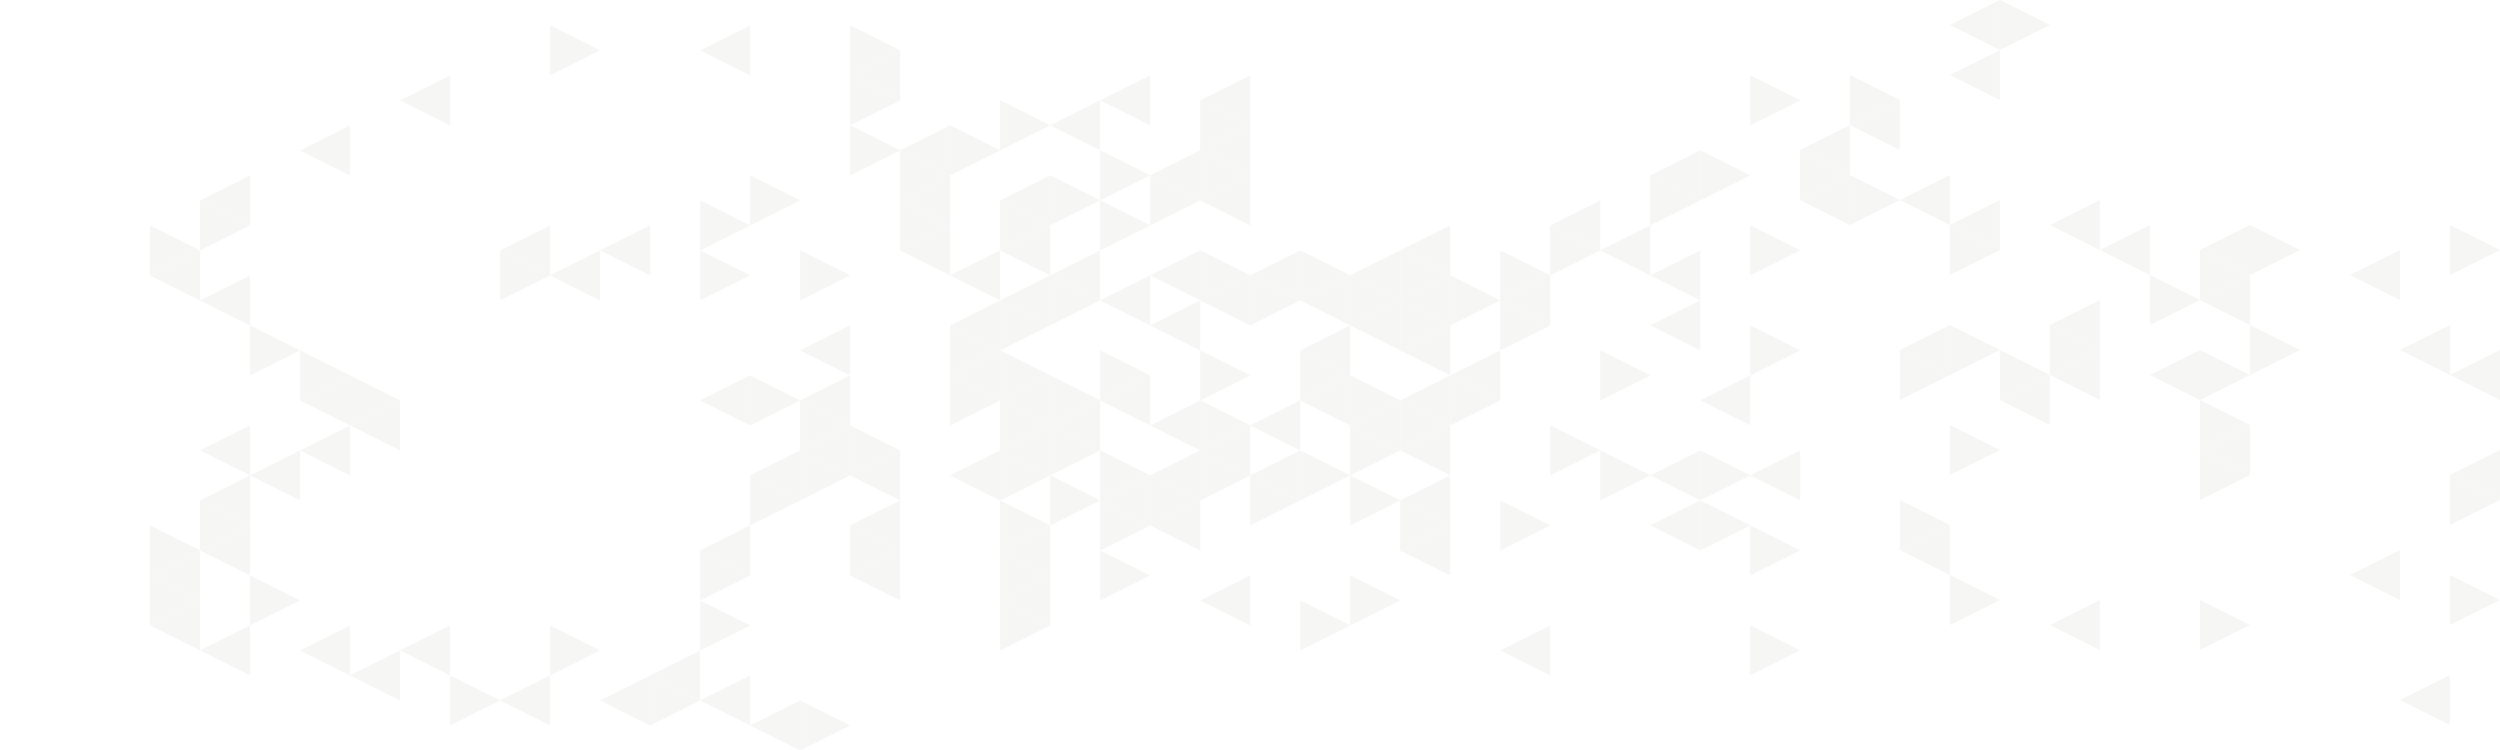 <?xml version="1.0" encoding="utf-8"?>
<!-- Generator: Adobe Illustrator 16.0.0, SVG Export Plug-In . SVG Version: 6.00 Build 0)  -->
<!DOCTYPE svg PUBLIC "-//W3C//DTD SVG 1.1//EN" "http://www.w3.org/Graphics/SVG/1.1/DTD/svg11.dtd">
<svg version="1.1" xmlns="http://www.w3.org/2000/svg" xmlns:xlink="http://www.w3.org/1999/xlink" x="0px" y="0px"
	 width="1714.211px" height="514.566px" viewBox="0 0 1714.211 514.566" enable-background="new 0 0 1714.211 514.566"
	 xml:space="preserve">
<g id="Ebene_1">
</g>
<g id="Ebene_2">
	<g>
		<g>
			<g opacity="0.04">
				<g id="XMLID_14_">
					<g>
						<polygon fill="#12100B" points="1234.402,308.828 1234.402,343.123 1200.106,325.968 						"/>
						<polygon fill="#12100B" points="1234.402,68.81 1200.106,85.949 1200.106,51.671 						"/>
						<polygon fill="#12100B" points="1234.402,171.68 1200.106,188.819 1200.106,154.54 1200.123,154.54 						"/>
						<polygon fill="#12100B" points="1234.402,240.254 1200.106,257.394 1200.106,223.114 						"/>
						<polygon fill="#12100B" points="1234.402,377.402 1200.106,394.558 1200.106,360.263 						"/>
						<polygon fill="#12100B" points="1234.402,445.992 1200.106,463.132 1200.106,428.837 						"/>
						<polygon fill="#12100B" points="1200.106,257.394 1200.106,291.688 1165.828,274.549 						"/>
						<polygon fill="#12100B" points="1200.106,120.245 1165.828,137.385 1165.828,103.105 						"/>
						<polygon fill="#12100B" points="1200.106,325.968 1165.828,343.123 1165.828,308.828 						"/>
						<polygon fill="#12100B" points="1200.106,360.263 1165.828,377.402 1165.828,343.123 						"/>
						<polygon fill="#12100B" points="1165.828,343.123 1165.828,377.402 1131.532,360.263 						"/>
						<polygon fill="#12100B" points="1165.828,308.828 1165.828,343.123 1131.532,325.968 						"/>
						<polygon fill="#12100B" points="1165.828,205.959 1165.828,240.254 1131.532,223.114 						"/>
						<polygon fill="#12100B" points="1165.828,171.68 1165.828,205.959 1131.532,188.819 						"/>
						<polygon fill="#12100B" points="1165.828,103.105 1165.828,137.385 1131.532,120.245 						"/>
						<polygon fill="#12100B" points="1165.828,137.385 1131.532,154.523 1131.532,120.245 						"/>
						<polygon fill="#12100B" points="1131.532,154.54 1131.532,188.819 1097.237,171.68 1131.517,154.54 						"/>
						<polygon fill="#12100B" points="1131.532,257.394 1097.237,274.549 1097.237,240.254 						"/>
						<polygon fill="#12100B" points="1131.532,325.968 1097.237,343.123 1097.237,308.828 						"/>
						<polygon fill="#12100B" points="1097.237,137.385 1097.237,171.68 1062.974,154.54 						"/>
						<polygon fill="#12100B" points="1097.237,171.68 1062.958,188.819 1062.958,154.54 1062.974,154.54 						"/>
						<polygon fill="#12100B" points="1097.237,308.828 1062.958,325.968 1062.958,291.688 						"/>
						<polygon fill="#12100B" points="1062.958,428.837 1062.958,463.132 1028.663,445.992 						"/>
						<polygon fill="#12100B" points="1062.958,188.819 1062.958,223.114 1028.663,205.959 						"/>
						<polygon fill="#12100B" points="1062.958,188.819 1028.663,205.959 1028.663,171.68 						"/>
						<polygon fill="#12100B" points="1062.958,223.114 1028.663,240.254 1028.663,205.959 						"/>
						<polygon fill="#12100B" points="1062.958,360.263 1028.663,377.402 1028.663,343.123 						"/>
						<polygon fill="#12100B" points="1028.663,240.254 1028.663,274.533 1005.811,263.106 994.384,257.394 						"/>
						<polygon fill="#12100B" points="1028.663,205.959 994.368,223.114 994.368,188.819 						"/>
						<polygon fill="#12100B" points="1028.663,274.549 994.384,291.688 994.384,257.394 1005.811,263.106 						"/>
						<polygon fill="#12100B" points="994.384,360.263 994.384,394.558 960.089,377.402 						"/>
						<polygon fill="#12100B" points="994.384,325.968 994.384,360.263 960.089,343.123 						"/>
						<polygon fill="#12100B" points="994.384,291.688 994.384,325.968 960.089,308.828 						"/>
						<polygon fill="#12100B" points="994.384,257.394 994.384,291.688 960.089,274.549 994.368,257.394 						"/>
						<polygon fill="#12100B" points="994.384,291.688 960.089,308.828 960.089,274.549 						"/>
						<polygon fill="#12100B" points="994.384,360.263 960.089,377.402 960.089,343.123 						"/>
						<polygon fill="#12100B" points="994.368,223.114 994.368,257.394 960.089,240.254 						"/>
						<polygon fill="#12100B" points="994.368,188.819 994.368,223.114 960.089,205.959 						"/>
						<polygon fill="#12100B" points="994.368,154.54 994.368,188.819 960.089,171.68 						"/>
						<polygon fill="#12100B" points="994.368,188.819 960.089,205.959 960.089,171.68 						"/>
						<polygon fill="#12100B" points="994.368,223.114 960.089,240.254 960.089,205.959 						"/>
						<polygon fill="#12100B" points="960.089,274.549 960.089,308.828 925.794,291.688 						"/>
						<polygon fill="#12100B" points="960.089,205.959 960.089,240.254 925.794,223.114 						"/>
						<polygon fill="#12100B" points="960.089,171.68 960.089,205.959 925.794,188.819 						"/>
						<polygon fill="#12100B" points="960.089,205.959 925.794,223.114 925.794,188.819 						"/>
						<polygon fill="#12100B" points="960.089,274.549 925.794,291.688 925.794,257.394 						"/>
						<polygon fill="#12100B" points="960.089,308.828 925.794,325.968 925.794,291.688 						"/>
						<polygon fill="#12100B" points="960.089,343.123 925.81,360.263 925.794,360.263 925.794,325.968 						"/>
						<polygon fill="#12100B" points="960.089,411.697 925.81,428.837 925.81,394.558 						"/>
						<polygon fill="#12100B" points="925.81,428.837 891.515,445.992 891.515,411.697 						"/>
						<polygon fill="#12100B" points="925.794,257.394 925.794,291.688 891.515,274.549 						"/>
						<polygon fill="#12100B" points="925.794,223.114 925.794,257.394 891.515,240.254 						"/>
						<polygon fill="#12100B" points="925.794,188.819 925.794,223.114 891.515,205.959 						"/>
						<polygon fill="#12100B" points="925.794,188.819 891.515,205.959 891.515,171.68 						"/>
						<polygon fill="#12100B" points="925.794,257.394 891.515,274.533 891.515,240.254 						"/>
						<polygon fill="#12100B" points="925.794,325.968 891.515,343.123 891.515,308.828 						"/>
						<polygon fill="#12100B" points="891.515,308.828 891.515,343.123 857.219,325.968 						"/>
						<polygon fill="#12100B" points="891.515,274.549 891.515,308.828 857.219,291.688 						"/>
						<polygon fill="#12100B" points="891.515,171.68 891.515,205.959 857.219,188.819 						"/>
						<polygon fill="#12100B" points="891.515,205.959 857.219,223.114 857.219,188.819 						"/>
						<polygon fill="#12100B" points="891.515,343.123 857.219,360.263 857.219,325.968 						"/>
						<polygon fill="#12100B" points="857.219,394.558 857.219,428.837 822.94,411.697 						"/>
						<polygon fill="#12100B" points="857.219,291.688 857.219,325.968 822.94,308.828 						"/>
						<polygon fill="#12100B" points="857.219,188.819 857.219,223.114 822.94,205.959 						"/>
						<polygon fill="#12100B" points="857.219,120.245 857.219,154.523 857.203,154.54 822.94,137.385 						"/>
						<polygon fill="#12100B" points="857.219,85.949 857.219,120.245 822.94,103.105 						"/>
						<polygon fill="#12100B" points="857.219,51.671 857.219,85.949 822.94,68.81 						"/>
						<polygon fill="#12100B" points="857.219,85.949 822.94,103.105 822.94,68.81 						"/>
						<polygon fill="#12100B" points="857.219,120.245 822.94,137.385 822.94,103.105 						"/>
						<polygon fill="#12100B" points="857.219,188.819 822.94,205.959 822.94,171.68 						"/>
						<polygon fill="#12100B" points="857.219,257.394 822.94,274.549 822.94,240.254 						"/>
						<polygon fill="#12100B" points="857.219,291.688 822.94,308.828 822.94,274.549 						"/>
						<polygon fill="#12100B" points="857.219,325.968 822.94,343.123 822.94,308.828 						"/>
						<polygon fill="#12100B" points="822.94,343.123 822.94,377.402 788.645,360.263 						"/>
						<polygon fill="#12100B" points="822.94,308.828 822.94,343.123 788.645,325.968 						"/>
						<polygon fill="#12100B" points="822.94,274.549 822.94,308.828 788.645,291.688 						"/>
						<polygon fill="#12100B" points="822.94,205.959 822.94,240.254 788.645,223.114 						"/>
						<polygon fill="#12100B" points="822.94,171.68 822.94,205.959 788.645,188.819 						"/>
						<polygon fill="#12100B" points="822.94,103.105 822.94,137.385 788.645,120.245 						"/>
						<polygon fill="#12100B" points="822.94,137.385 788.661,154.54 788.645,154.523 788.645,120.245 						"/>
						<polygon fill="#12100B" points="822.94,343.123 788.645,360.263 788.645,325.968 						"/>
						<polygon fill="#12100B" points="788.645,325.968 788.645,360.263 754.35,343.123 						"/>
						<polygon fill="#12100B" points="788.645,257.394 788.645,291.688 754.35,274.549 						"/>
						<polygon fill="#12100B" points="788.645,188.819 788.645,223.114 754.35,205.959 						"/>
						<polygon fill="#12100B" points="788.645,51.671 788.645,85.949 754.35,68.81 						"/>
						<polygon fill="#12100B" points="788.645,120.245 754.35,137.385 754.35,103.105 						"/>
						<polygon fill="#12100B" points="788.645,257.394 754.35,274.533 754.35,240.254 						"/>
						<polygon fill="#12100B" points="788.645,325.968 754.35,343.123 754.35,308.828 						"/>
						<polygon fill="#12100B" points="788.645,360.263 754.35,377.402 754.35,343.123 						"/>
						<polygon fill="#12100B" points="788.645,394.558 754.35,411.697 754.35,377.402 						"/>
						<polygon fill="#12100B" points="754.35,137.385 788.629,154.54 754.35,171.68 						"/>
						<polygon fill="#12100B" points="754.35,274.549 754.35,308.828 720.071,291.688 						"/>
						<polygon fill="#12100B" points="754.35,171.68 754.35,205.959 720.071,188.819 						"/>
						<polygon fill="#12100B" points="754.35,68.81 754.35,103.105 720.071,85.949 						"/>
						<polygon fill="#12100B" points="754.35,137.385 720.071,154.523 720.071,120.245 						"/>
						<polygon fill="#12100B" points="754.35,205.959 720.071,223.114 720.071,188.819 						"/>
						<polygon fill="#12100B" points="754.35,274.549 720.071,291.688 720.071,257.394 						"/>
						<polygon fill="#12100B" points="754.35,308.828 720.071,325.968 720.071,291.688 						"/>
						<polygon fill="#12100B" points="754.35,343.123 720.071,360.263 720.071,325.968 						"/>
						<polygon fill="#12100B" points="720.071,394.558 720.071,428.837 685.775,411.697 						"/>
						<polygon fill="#12100B" points="720.071,360.263 720.071,394.558 685.775,377.402 						"/>
						<polygon fill="#12100B" points="720.071,291.688 720.071,325.968 685.775,308.828 						"/>
						<polygon fill="#12100B" points="720.071,257.394 720.071,291.688 685.775,274.549 						"/>
						<polygon fill="#12100B" points="720.071,188.819 720.071,223.114 685.775,205.959 						"/>
						<polygon fill="#12100B" points="720.071,154.54 720.071,188.819 685.775,171.68 720.055,154.54 						"/>
						<polygon fill="#12100B" points="720.071,120.245 720.071,154.523 720.055,154.54 685.775,137.385 						"/>
						<polygon fill="#12100B" points="720.071,85.949 685.775,103.105 685.775,68.81 						"/>
						<polygon fill="#12100B" points="720.071,223.114 685.775,240.254 685.775,205.959 						"/>
						<polygon fill="#12100B" points="720.071,257.394 685.775,274.549 685.775,240.254 						"/>
						<polygon fill="#12100B" points="720.071,291.688 685.775,308.828 685.775,274.549 						"/>
						<polygon fill="#12100B" points="720.071,325.968 685.775,343.123 685.775,308.828 						"/>
						<polygon fill="#12100B" points="720.071,360.263 685.775,377.402 685.775,343.123 						"/>
						<polygon fill="#12100B" points="720.071,394.558 685.775,411.697 685.775,377.402 						"/>
						<polygon fill="#12100B" points="720.071,428.837 685.775,445.992 685.775,411.697 						"/>
						<polygon fill="#12100B" points="685.775,137.385 720.055,154.54 685.775,171.68 						"/>
						<polygon fill="#12100B" points="685.775,308.828 685.775,343.123 651.48,325.968 						"/>
						<polygon fill="#12100B" points="685.775,240.254 685.775,274.549 651.48,257.394 						"/>
						<polygon fill="#12100B" points="685.775,205.959 685.775,240.254 651.48,223.114 						"/>
						<polygon fill="#12100B" points="685.775,171.68 685.775,205.959 651.48,188.819 						"/>
						<polygon fill="#12100B" points="685.775,103.105 651.48,120.245 651.48,85.949 						"/>
						<polygon fill="#12100B" points="685.775,240.254 651.48,257.394 651.48,223.114 						"/>
						<polygon fill="#12100B" points="685.775,274.549 651.48,291.688 651.48,257.394 						"/>
						<polygon fill="#12100B" points="651.48,154.54 651.48,188.819 617.201,171.68 651.465,154.54 						"/>
						<polygon fill="#12100B" points="651.48,120.245 651.48,154.523 617.201,137.385 						"/>
						<polygon fill="#12100B" points="651.48,85.949 651.48,120.245 617.201,103.105 						"/>
						<polygon fill="#12100B" points="651.48,120.245 617.201,137.385 617.201,103.105 						"/>
						<polygon fill="#12100B" points="617.201,137.385 651.465,154.54 617.201,171.68 						"/>
					</g>
				</g>
			</g>
			<g opacity="0.04">
				<g id="XMLID_13_">
					<g>
						<polygon fill="#12100B" points="617.201,377.402 617.201,411.697 582.905,394.558 						"/>
						<polygon fill="#12100B" points="617.201,343.123 617.201,377.402 582.905,360.263 						"/>
						<polygon fill="#12100B" points="617.201,308.828 617.201,343.123 582.905,325.968 						"/>
						<polygon fill="#12100B" points="617.201,34.531 617.201,68.81 582.905,51.671 617.185,34.531 						"/>
						<polygon fill="#12100B" points="617.201,68.81 582.905,85.949 582.905,51.671 						"/>
						<polygon fill="#12100B" points="617.201,103.105 582.905,120.245 582.905,85.949 						"/>
						<polygon fill="#12100B" points="617.201,308.828 582.905,325.968 582.905,291.688 						"/>
						<polygon fill="#12100B" points="617.201,377.402 582.905,394.558 582.905,360.263 						"/>
						<polygon fill="#12100B" points="582.905,17.375 617.185,34.531 582.905,51.671 						"/>
						<polygon fill="#12100B" points="582.905,291.688 582.905,325.968 548.626,308.828 						"/>
						<polygon fill="#12100B" points="582.905,257.394 582.905,291.688 548.626,274.549 						"/>
						<polygon fill="#12100B" points="582.905,223.114 582.905,257.394 548.626,240.254 						"/>
						<polygon fill="#12100B" points="582.905,188.819 548.626,205.959 548.626,171.68 						"/>
						<polygon fill="#12100B" points="582.905,291.688 548.626,308.828 548.626,274.549 						"/>
						<polygon fill="#12100B" points="582.905,325.968 548.626,343.123 548.626,308.828 						"/>
						<polygon fill="#12100B" points="582.905,497.428 548.626,514.566 548.626,480.271 						"/>
						<polygon fill="#12100B" points="548.626,480.271 548.626,514.566 514.331,497.428 						"/>
						<polygon fill="#12100B" points="548.626,308.828 548.626,343.123 514.331,325.968 						"/>
						<polygon fill="#12100B" points="548.626,137.385 514.331,154.523 514.331,120.245 						"/>
						<polygon fill="#12100B" points="548.626,274.549 514.331,291.688 514.331,257.394 						"/>
						<polygon fill="#12100B" points="548.626,343.123 514.331,360.263 514.331,325.968 						"/>
						<polygon fill="#12100B" points="514.331,463.132 514.331,497.428 480.052,480.271 						"/>
						<polygon fill="#12100B" points="514.331,360.263 514.331,394.558 480.052,377.402 						"/>
						<polygon fill="#12100B" points="514.331,257.394 514.331,291.688 480.036,274.549 						"/>
						<polygon fill="#12100B" points="514.331,17.375 514.331,51.671 480.052,34.531 						"/>
						<polygon fill="#12100B" points="514.331,188.819 480.036,205.959 480.036,171.68 						"/>
						<polygon fill="#12100B" points="514.331,394.558 480.052,411.697 480.052,377.402 						"/>
						<polygon fill="#12100B" points="514.331,428.837 480.052,445.992 480.052,411.697 						"/>
						<polygon fill="#12100B" points="480.036,137.385 514.315,154.54 480.036,171.68 						"/>
						<polygon fill="#12100B" points="480.036,480.271 480.036,480.288 445.757,497.428 445.757,463.132 						"/>
						<polygon fill="#12100B" points="480.036,445.992 480.036,480.271 445.757,463.132 						"/>
						<polygon fill="#12100B" points="445.757,463.132 445.757,497.428 411.462,480.271 						"/>
						<polygon fill="#12100B" points="445.757,154.54 445.757,188.819 411.462,171.68 445.741,154.54 						"/>
						<polygon fill="#12100B" points="411.462,171.68 411.462,205.959 377.167,188.819 						"/>
						<polygon fill="#12100B" points="411.462,34.531 377.183,51.671 377.167,51.671 377.167,51.654 377.167,17.375 						"/>
						<polygon fill="#12100B" points="411.462,445.992 377.183,463.132 377.183,428.837 						"/>
						<polygon fill="#12100B" points="377.183,463.132 377.183,497.428 342.888,480.271 						"/>
						<polygon fill="#12100B" points="377.167,154.54 377.167,188.819 342.888,171.68 						"/>
						<polygon fill="#12100B" points="377.167,188.819 342.888,205.959 342.888,171.68 						"/>
						<polygon fill="#12100B" points="342.888,480.271 308.593,497.428 308.593,463.132 308.608,463.132 						"/>
						<polygon fill="#12100B" points="308.608,428.837 308.608,463.132 308.593,463.132 274.313,445.992 						"/>
						<polygon fill="#12100B" points="308.593,51.671 308.593,85.949 274.313,68.81 						"/>
						<polygon fill="#12100B" points="274.313,445.992 274.313,480.271 240.018,463.132 						"/>
						<polygon fill="#12100B" points="274.313,274.549 274.313,308.828 240.018,291.688 						"/>
						<polygon fill="#12100B" points="274.313,274.549 240.018,291.688 240.018,257.394 						"/>
						<polygon fill="#12100B" points="240.018,428.837 240.018,463.132 205.739,445.992 						"/>
						<polygon fill="#12100B" points="240.018,291.688 240.018,325.968 205.739,308.828 						"/>
						<polygon fill="#12100B" points="240.018,257.394 240.018,291.688 205.739,274.549 						"/>
						<polygon fill="#12100B" points="240.018,85.949 240.018,120.245 205.739,103.105 						"/>
						<polygon fill="#12100B" points="240.018,257.394 205.739,274.549 205.739,240.254 						"/>
						<polygon fill="#12100B" points="205.739,308.828 205.739,343.123 171.444,325.968 						"/>
						<polygon fill="#12100B" points="205.739,240.254 171.444,257.394 171.444,223.114 						"/>
						<polygon fill="#12100B" points="205.739,411.697 171.444,428.837 171.444,394.558 						"/>
						<polygon fill="#12100B" points="171.444,428.837 171.444,463.132 137.149,445.992 						"/>
						<polygon fill="#12100B" points="171.444,360.263 171.444,394.558 137.149,377.402 						"/>
						<polygon fill="#12100B" points="171.444,325.968 171.444,360.263 137.149,343.123 						"/>
						<polygon fill="#12100B" points="171.444,291.688 171.444,325.968 137.149,308.828 						"/>
						<polygon fill="#12100B" points="171.444,188.819 171.444,223.114 137.149,205.959 						"/>
						<polygon fill="#12100B" points="171.444,120.245 171.444,154.523 137.149,137.385 						"/>
						<polygon fill="#12100B" points="171.444,360.263 137.149,377.402 137.149,343.123 						"/>
						<polygon fill="#12100B" points="137.149,137.385 171.428,154.54 137.149,171.68 						"/>
						<polygon fill="#12100B" points="137.149,411.697 137.149,445.992 102.87,428.837 						"/>
						<polygon fill="#12100B" points="137.149,377.402 137.149,411.697 102.87,394.558 						"/>
						<polygon fill="#12100B" points="137.149,171.68 137.149,205.959 102.87,188.819 						"/>
						<polygon fill="#12100B" points="137.149,171.68 102.87,188.819 102.87,154.54 102.886,154.54 						"/>
						<polygon fill="#12100B" points="137.149,377.402 102.87,394.558 102.87,360.263 						"/>
						<polygon fill="#12100B" points="137.149,411.697 102.87,428.837 102.87,394.558 						"/>
					</g>
				</g>
			</g>
		</g>
	</g>
</g>
<g id="Ebene_5">
</g>
<g id="Ebene_4">
	<g opacity="0.04">
		<g id="XMLID_20_">
			<g>
				<polygon fill="#12100B" points="1714.211,308.592 1714.211,342.888 1679.916,325.731 				"/>
				<polygon fill="#12100B" points="1714.211,240.018 1714.211,274.313 1679.916,257.157 				"/>
				<polygon fill="#12100B" points="1714.211,171.443 1679.916,188.583 1679.916,154.304 1679.932,154.304 				"/>
				<polygon fill="#12100B" points="1714.211,342.888 1679.916,360.027 1679.916,325.731 				"/>
				<polygon fill="#12100B" points="1714.211,411.462 1679.916,428.602 1679.916,394.322 				"/>
				<polygon fill="#12100B" points="1679.916,462.896 1679.916,497.191 1645.637,480.036 				"/>
				<polygon fill="#12100B" points="1679.916,222.878 1679.916,257.157 1645.637,240.018 				"/>
				<polygon fill="#12100B" points="1645.637,377.166 1645.637,411.462 1611.341,394.322 				"/>
				<polygon fill="#12100B" points="1645.637,171.443 1645.637,205.723 1611.341,188.583 				"/>
				<polygon fill="#12100B" points="1577.046,171.443 1542.767,188.583 1542.767,154.304 1542.783,154.304 				"/>
				<polygon fill="#12100B" points="1577.046,240.018 1542.767,257.157 1542.767,222.878 				"/>
				<polygon fill="#12100B" points="1542.767,291.452 1542.767,325.731 1508.472,308.592 				"/>
				<polygon fill="#12100B" points="1542.767,188.583 1542.767,222.878 1508.472,205.723 				"/>
				<polygon fill="#12100B" points="1542.767,154.304 1542.767,188.583 1508.472,171.443 1542.751,154.304 				"/>
				<polygon fill="#12100B" points="1542.767,188.583 1508.472,205.723 1508.472,171.443 				"/>
				<polygon fill="#12100B" points="1542.767,257.157 1508.472,274.297 1508.472,240.018 				"/>
				<polygon fill="#12100B" points="1542.767,291.452 1508.472,308.592 1508.472,274.313 				"/>
				<polygon fill="#12100B" points="1542.767,325.731 1508.472,342.888 1508.472,308.592 				"/>
				<polygon fill="#12100B" points="1542.767,428.602 1508.472,445.757 1508.472,411.462 				"/>
				<polygon fill="#12100B" points="1508.472,240.018 1508.472,274.297 1485.619,262.871 1474.192,257.157 				"/>
				<polygon fill="#12100B" points="1508.472,205.723 1474.177,222.878 1474.177,188.583 				"/>
				<polygon fill="#12100B" points="1474.177,154.304 1474.177,188.583 1439.897,171.443 				"/>
				<polygon fill="#12100B" points="1439.897,411.462 1439.897,445.757 1405.618,428.602 				"/>
				<polygon fill="#12100B" points="1439.897,240.018 1439.897,274.313 1405.603,257.157 				"/>
				<polygon fill="#12100B" points="1439.897,205.723 1439.897,240.018 1405.603,222.878 				"/>
				<polygon fill="#12100B" points="1439.897,137.148 1439.897,171.443 1405.618,154.304 				"/>
				<polygon fill="#12100B" points="1439.897,240.018 1405.603,257.157 1405.603,222.878 				"/>
				<polygon fill="#12100B" points="1405.603,257.157 1405.603,291.452 1371.323,274.313 				"/>
				<polygon fill="#12100B" points="1405.603,17.14 1371.323,34.295 1371.323,0 				"/>
				<polygon fill="#12100B" points="1405.603,257.157 1371.323,274.297 1371.323,240.018 				"/>
				<polygon fill="#12100B" points="1371.323,137.148 1371.323,171.443 1337.044,154.304 				"/>
				<polygon fill="#12100B" points="1371.323,34.295 1371.323,68.574 1337.028,51.435 				"/>
				<polygon fill="#12100B" points="1371.323,0 1371.323,34.295 1337.028,17.14 				"/>
				<polygon fill="#12100B" points="1371.323,171.443 1337.028,188.583 1337.028,154.304 1337.044,154.304 				"/>
				<polygon fill="#12100B" points="1371.323,240.018 1337.028,257.157 1337.028,222.878 				"/>
				<polygon fill="#12100B" points="1371.323,308.592 1337.028,325.731 1337.028,291.452 				"/>
				<polygon fill="#12100B" points="1371.323,411.462 1337.028,428.602 1337.028,394.322 				"/>
				<polygon fill="#12100B" points="1337.028,360.027 1337.028,394.322 1302.749,377.166 				"/>
				<polygon fill="#12100B" points="1337.028,222.878 1337.028,257.157 1302.749,240.018 				"/>
				<polygon fill="#12100B" points="1337.028,120.009 1337.028,154.288 1337.012,154.304 1302.749,137.148 				"/>
				<polygon fill="#12100B" points="1337.028,257.157 1302.749,274.313 1302.749,240.018 				"/>
				<polygon fill="#12100B" points="1337.028,360.027 1302.749,377.166 1302.749,342.888 				"/>
				<polygon fill="#12100B" points="1302.749,68.574 1302.749,102.869 1268.454,85.714 				"/>
				<polygon fill="#12100B" points="1302.749,68.574 1268.454,85.714 1268.454,51.435 				"/>
				<polygon fill="#12100B" points="1302.749,137.148 1268.47,154.304 1268.454,154.288 1268.454,120.009 				"/>
				<polygon fill="#12100B" points="1268.454,120.009 1268.454,154.288 1234.159,137.148 				"/>
				<polygon fill="#12100B" points="1268.454,85.714 1268.454,120.009 1234.159,102.869 				"/>
				<polygon fill="#12100B" points="1268.454,120.009 1234.159,137.148 1234.159,102.869 				"/>
			</g>
		</g>
	</g>
</g>
<g id="Ebene_3">
</g>
</svg>
